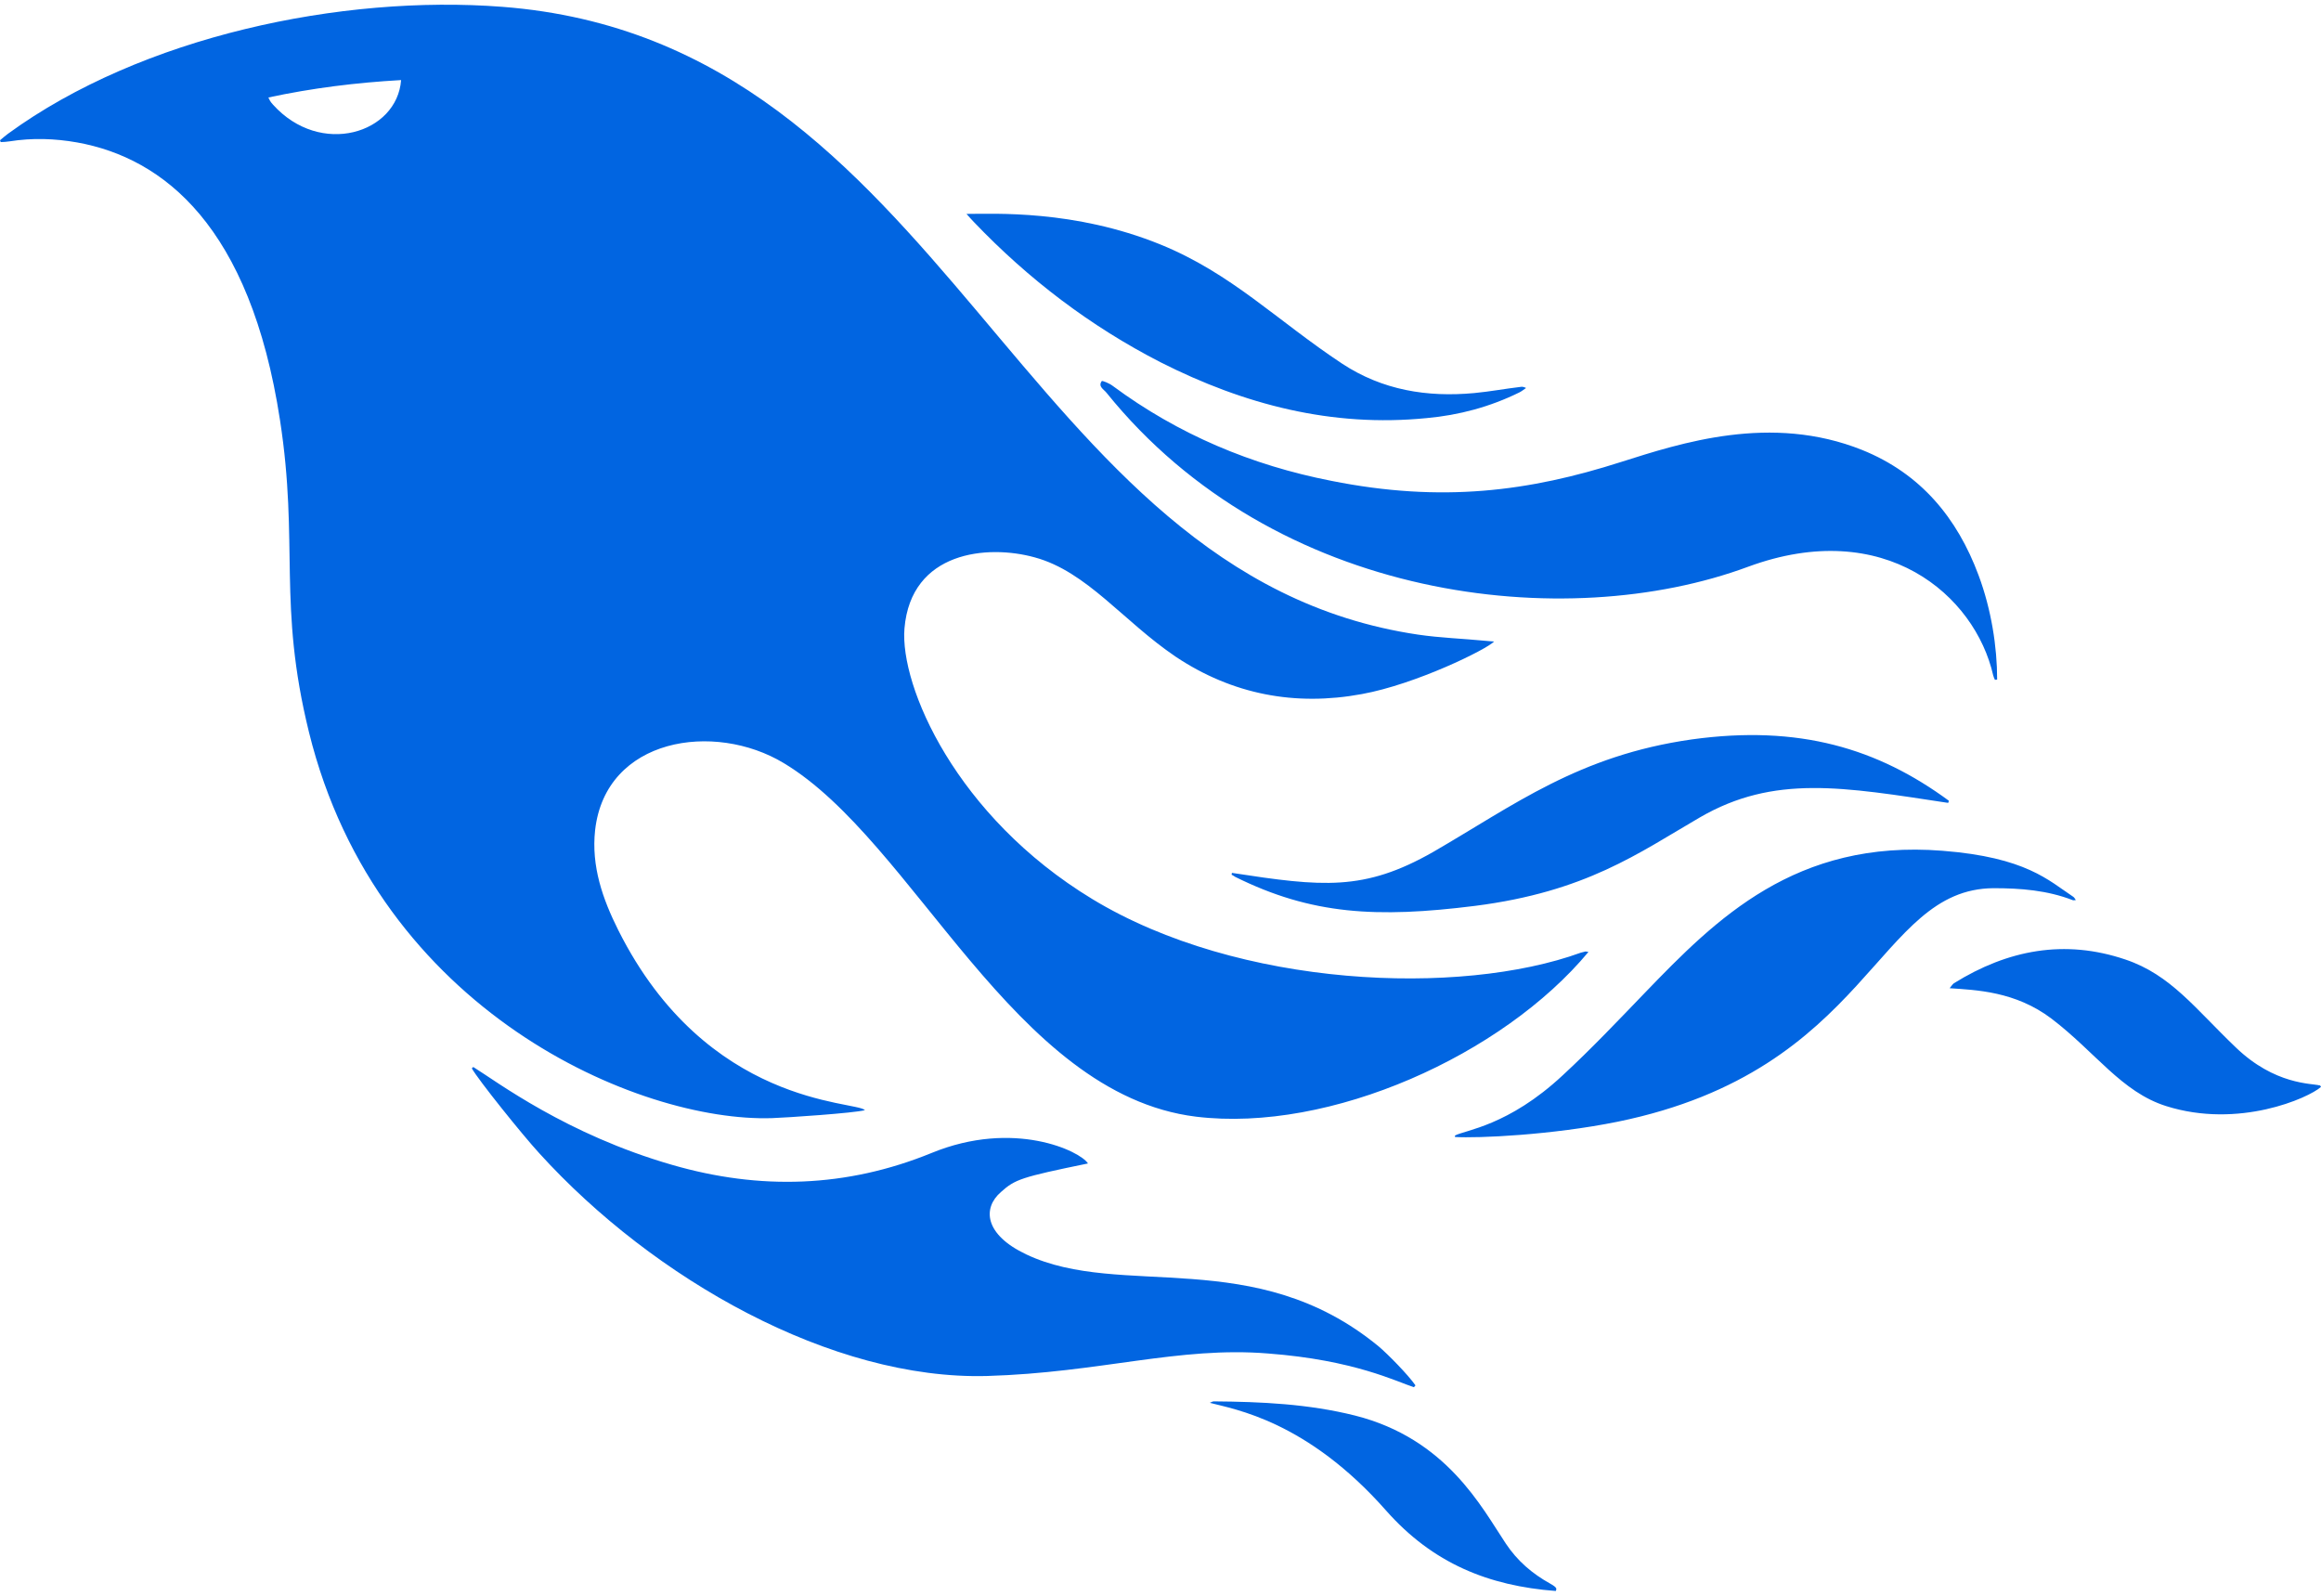 <svg width="32" height="22" viewBox="0 0 32 22" fill="none" xmlns="http://www.w3.org/2000/svg">
 <path  d= "M10.645 15.415C10.835 15.409 11.785 15.345 11.925 15.305C11.805 15.175 9.745 15.255 8.525 12.825C8.31 12.395 8.15 11.944 8.205 11.444C8.35 10.169 9.85 9.944 10.805 10.52C12.605 11.6 13.97 15.085 16.49 15.395C18.34 15.62 20.72 14.544 21.9 13.124C21.87 13.12 21.86 13.114 21.85 13.12C21.83 13.124 21.81 13.13 21.795 13.134C20.13 13.739 17.08 13.62 15.06 12.395C13.18 11.255 12.405 9.459 12.47 8.664C12.56 7.599 13.615 7.504 14.265 7.684C14.985 7.879 15.485 8.564 16.21 9.054C16.99 9.574 17.855 9.739 18.775 9.569C19.52 9.434 20.495 8.954 20.6 8.844C20.545 8.839 20.51 8.839 20.475 8.834C20.165 8.804 19.855 8.794 19.55 8.749C13.99 7.924 13.105 0.569 6.925 0.094C4.71 -0.076 1.955 0.499 0.11 1.844C0.07 1.874 0.035 1.904 0 1.934C0.005 1.944 0.005 1.949 0.01 1.959C0.05 1.959 0.09 1.954 0.13 1.949C0.445 1.899 0.755 1.909 1.065 1.964C2.255 2.179 3.45 3.119 3.86 5.789C4.125 7.504 3.825 8.329 4.26 10.095C5.21 13.95 8.81 15.475 10.645 15.415ZM3.765 1.444C3.72 1.394 3.72 1.384 3.7 1.344C4.305 1.214 4.91 1.139 5.53 1.104C5.475 1.839 4.42 2.169 3.765 1.444ZM13.61 18.97C11.47 19.029 9.01 17.634 7.435 15.899C7.205 15.649 6.595 14.889 6.505 14.729L6.525 14.71C6.855 14.915 7.81 15.639 9.265 16.059C10.475 16.41 11.67 16.375 12.845 15.895C13.98 15.43 14.895 15.87 15 16.04C14.075 16.23 13.995 16.259 13.8 16.434C13.545 16.654 13.57 17.02 14.15 17.294C15.46 17.915 17.3 17.154 19.01 18.564C19.13 18.665 19.415 18.954 19.515 19.099C19.51 19.11 19.5 19.114 19.495 19.125C19.255 19.049 18.675 18.75 17.485 18.66C16.25 18.559 15.17 18.924 13.61 18.97V18.97ZM22.35 6.369C23.17 6.109 24.415 5.699 25.675 6.204C26.48 6.529 26.985 7.139 27.28 7.934C27.455 8.404 27.535 8.919 27.535 9.369C27.525 9.369 27.515 9.369 27.505 9.374C27.495 9.354 27.485 9.329 27.48 9.309C27.23 8.209 25.985 7.119 24.1 7.814C21.59 8.744 17.58 8.299 15.255 5.414C15.22 5.369 15.135 5.329 15.19 5.254C15.195 5.244 15.295 5.284 15.34 5.319C16.245 5.989 17.255 6.414 18.355 6.629C19.88 6.934 21.085 6.774 22.35 6.369V6.369ZM27.485 12.245C25.865 12.255 25.795 14.749 22.305 15.464C21.395 15.649 20.37 15.694 20.06 15.675V15.655C20.2 15.579 20.795 15.524 21.545 14.825C21.94 14.46 22.31 14.069 22.685 13.68C23.66 12.669 24.755 11.569 26.78 11.729C27.935 11.819 28.245 12.139 28.585 12.364C28.6 12.374 28.605 12.389 28.62 12.409C28.595 12.409 28.585 12.415 28.575 12.409C28.225 12.274 27.86 12.245 27.485 12.245V12.245ZM26.87 11.04C26.865 11.05 26.865 11.059 26.86 11.069C25.415 10.85 24.46 10.675 23.435 11.27C22.585 11.764 21.865 12.294 20.335 12.489C18.98 12.659 18.08 12.61 17.03 12.089C17.015 12.079 17 12.069 16.98 12.059C16.98 12.05 16.985 12.044 16.985 12.034C18.23 12.225 18.805 12.29 19.76 11.745C20.875 11.1 21.765 10.415 23.325 10.194C24.805 9.989 25.89 10.319 26.87 11.04V11.04ZM13.43 3.064C13.4 3.034 13.375 3.004 13.325 2.949C13.705 2.949 14.81 2.889 15.995 3.369C16.98 3.769 17.605 4.419 18.505 5.014C19.06 5.379 19.675 5.479 20.325 5.419C20.54 5.399 20.75 5.359 20.965 5.334C20.985 5.329 21.01 5.334 21.04 5.349C21.01 5.369 20.98 5.394 20.95 5.409C20.545 5.609 20.115 5.724 19.67 5.764C18.365 5.894 17.155 5.579 16 4.994C15.035 4.499 14.18 3.849 13.43 3.064V3.064ZM32 14.985C31.825 15.139 30.865 15.565 29.865 15.249C29.25 15.055 28.89 14.505 28.285 14.044C27.785 13.665 27.24 13.649 26.88 13.624C26.91 13.585 26.925 13.565 26.94 13.555C27.68 13.095 28.465 12.944 29.305 13.229C29.93 13.44 30.265 13.905 30.825 14.44C31.365 14.96 31.875 14.934 31.98 14.964C31.985 14.96 31.99 14.964 32 14.985V14.985ZM21.375 21.834C21.485 21.895 21.455 21.91 21.45 21.934C20.525 21.864 19.755 21.555 19.11 20.825C18.02 19.59 17.025 19.43 16.68 19.34C16.705 19.329 16.72 19.32 16.735 19.32C17.39 19.325 18.04 19.355 18.68 19.515C19.945 19.834 20.43 20.785 20.76 21.279C20.92 21.52 21.125 21.695 21.375 21.834V21.834Z" fill="#0165E1" /></svg>